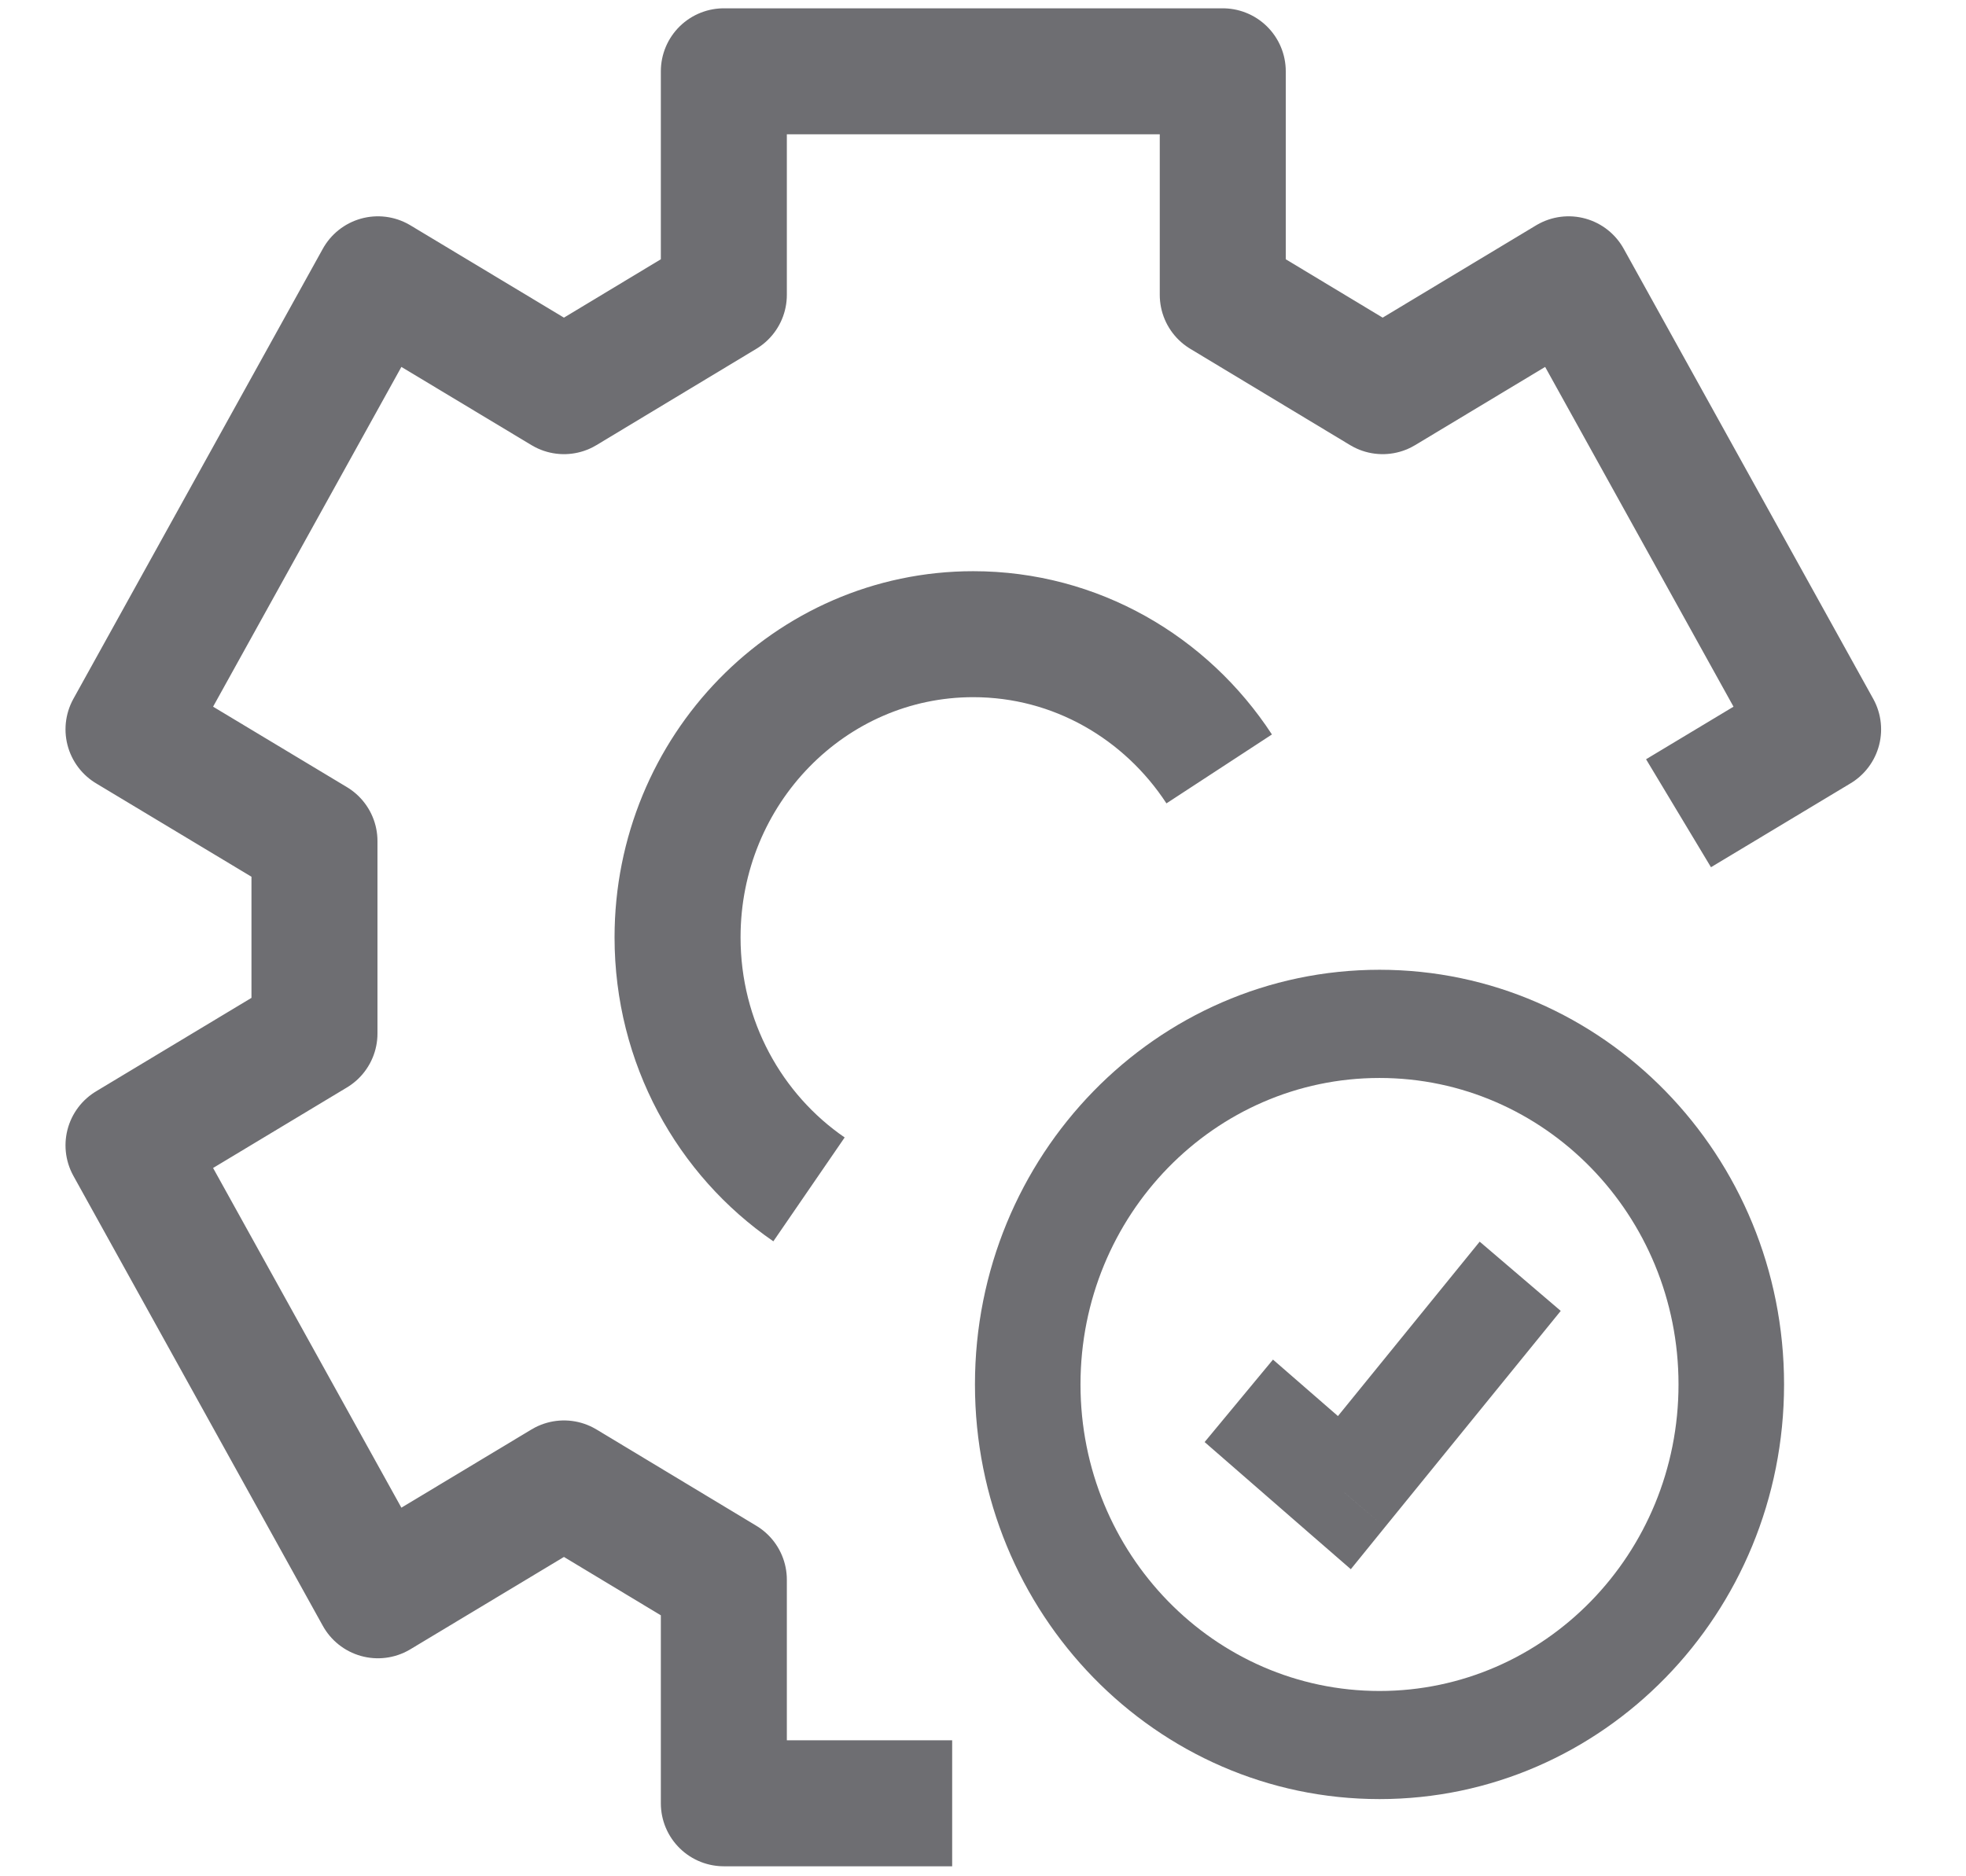 <svg width="22" height="21" viewBox="0 0 22 21" fill="none" xmlns="http://www.w3.org/2000/svg">
<path d="M15.043 16.706L14.661 17.168L15.116 17.563L15.497 17.093L15.043 16.706ZM18.783 15.495C18.783 17.39 17.285 18.926 15.437 18.926V20.136C17.937 20.136 19.964 18.058 19.964 15.495H18.783ZM15.437 18.926C13.589 18.926 12.091 17.39 12.091 15.495H10.91C10.91 18.058 12.937 20.136 15.437 20.136V18.926ZM12.091 15.495C12.091 13.601 13.589 12.065 15.437 12.065V10.854C12.937 10.854 10.91 12.932 10.91 15.495H12.091ZM15.437 12.065C17.285 12.065 18.783 13.601 18.783 15.495H19.964C19.964 12.932 17.937 10.854 15.437 10.854V12.065ZM13.48 16.14L14.661 17.168L15.426 16.244L14.245 15.217L13.48 16.14ZM15.497 17.093L17.465 14.672L16.558 13.897L14.59 16.319L15.497 17.093Z" fill="#6E6E72"/>
<path d="M18.783 9.102L20.345 8.163L17.553 3.126L15.472 4.378L13.683 3.3V0.798H8.1V3.3L6.311 4.378L4.229 3.126L1.438 8.163L3.519 9.414L3.519 11.567L1.438 12.819L4.229 17.855L6.311 16.603L8.1 17.681V20.183H10.655M13.643 8.606C13.049 7.697 12.038 7.098 10.891 7.098C9.064 7.098 7.582 8.617 7.582 10.491C7.582 11.667 8.166 12.703 9.053 13.312" stroke="#6E6E72" stroke-width="1.41" stroke-linejoin="round"/>
</svg>
